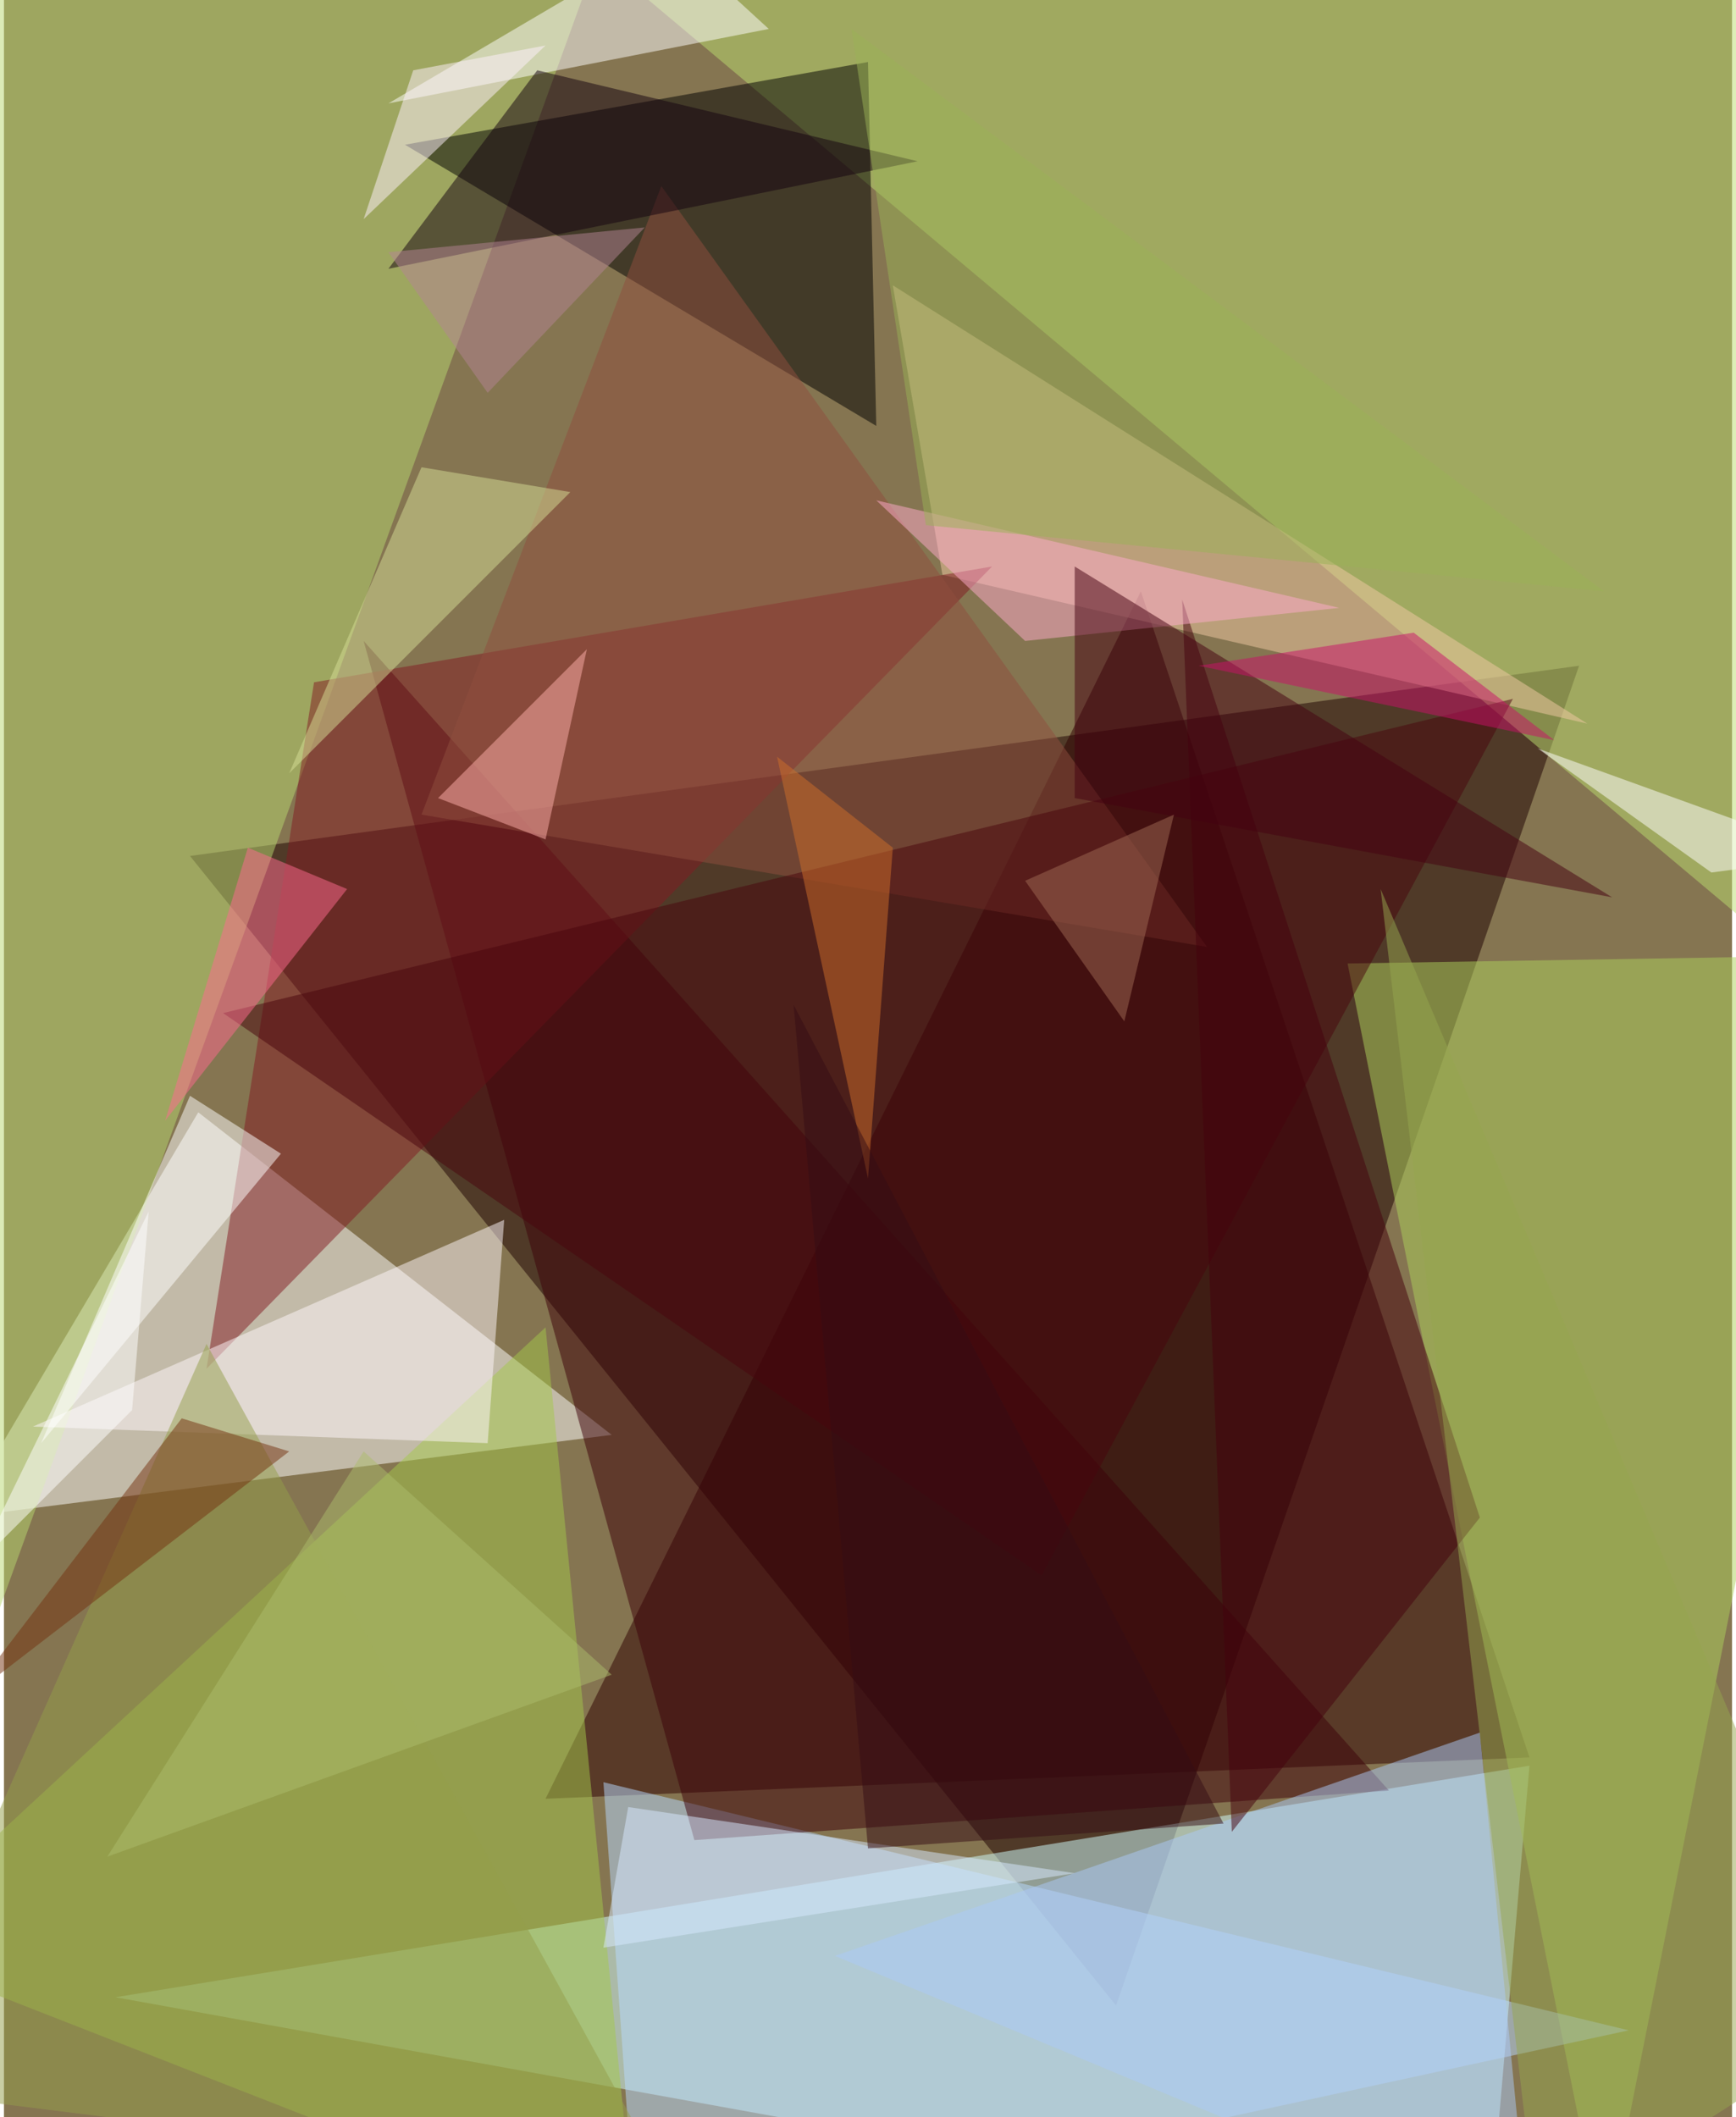 <svg xmlns="http://www.w3.org/2000/svg" width="228" height="278" viewBox="0 0 836 1024"><path fill="#857551" d="M0 0h836v1024H0z"/><g fill-opacity=".502"><path fill="#1d0000" d="M538 970l224-648-672 92z"/><path fill="#d2ffff" d="M718 1086L54 966l684-112z"/><path fill="#2f0000" d="M550 286L262 870l476-20z"/><path fill="#fff" d="M294 694l-316 40L94 538z"/><path fill="#bcdd70" d="M886-14L238-62l624 524z"/><path fill="#b8d771" d="M-62 10l28 856L302-62z"/><path d="M418 30l4 176L194 70z"/><path fill="#add25d" d="M898 462l-124 624-124-620z"/><path fill="#b8daff" d="M786 982l-480 104-16-224z"/><path fill="#a4c74a" d="M-62 942l324-300 44 444z"/><path fill="#3d0009" d="M174 310l160 580 336-24z"/><path fill="#f1caa3" d="M766 350l-312-72-24-140z"/><path fill="#821a22" d="M478 274L98 662l52-332z"/><path fill="#fff8fb" d="M14 690l220 8 8-108z"/><path fill="#fff" d="M370 14L186 50l136-80z"/><path fill="#8f4e3e" d="M318 90l264 368-380-64z"/><path fill="#acc9f8" d="M738 1086l-24-248-312 108z"/><path fill="#939d4b" d="M-62 1010L98 650l224 408z"/><path fill="#48050d" d="M730 338L106 490l396 272z"/><path fill="#d5de95" d="M274 238l-72-12-64 148z"/><path fill="#45000c" d="M570 290l144 444-120 152z"/><path fill="#13000f" d="M442 78l-256 52 72-96z"/><path fill="#d8e9ff" d="M290 942l12-68 216 32z"/><path fill="#fff" d="M18 698l72-168 44 28z"/><path fill="#ffb0ac" d="M282 314l-20 92-52-20z"/><path fill="#ffaccb" d="M422 242l224 52-152 16z"/><path fill="#fff" d="M886 414l-60 8-84-60z"/><path fill="#ce6e2a" d="M418 570l12-160-56-44z"/><path fill="#450011" d="M518 386V274l260 160z"/><path fill="#fff1fc" d="M262 22l-88 84 24-72z"/><path fill="#96a64f" d="M666 430l76 648 156-100z"/><path fill="#ff6b8f" d="M78 542l40-132 48 20z"/><path fill="#99b157" d="M774 286L410 14l36 240z"/><path fill="#753211" d="M138 702L-18 822 86 686z"/><path fill="#ca1168" d="M750 358l-172-36 104-16z"/><path fill="#a06b54" d="M542 494l-48-68 72-32z"/><path fill="#b38393" d="M186 122l124-12-76 80z"/><path fill="#fff" d="M-14 758l84-172-8 96z"/><path fill="#340d14" d="M382 486l36 408 172-12z"/><path fill="#abbb6c" d="M174 702l120 108-244 88z"/></g></svg>